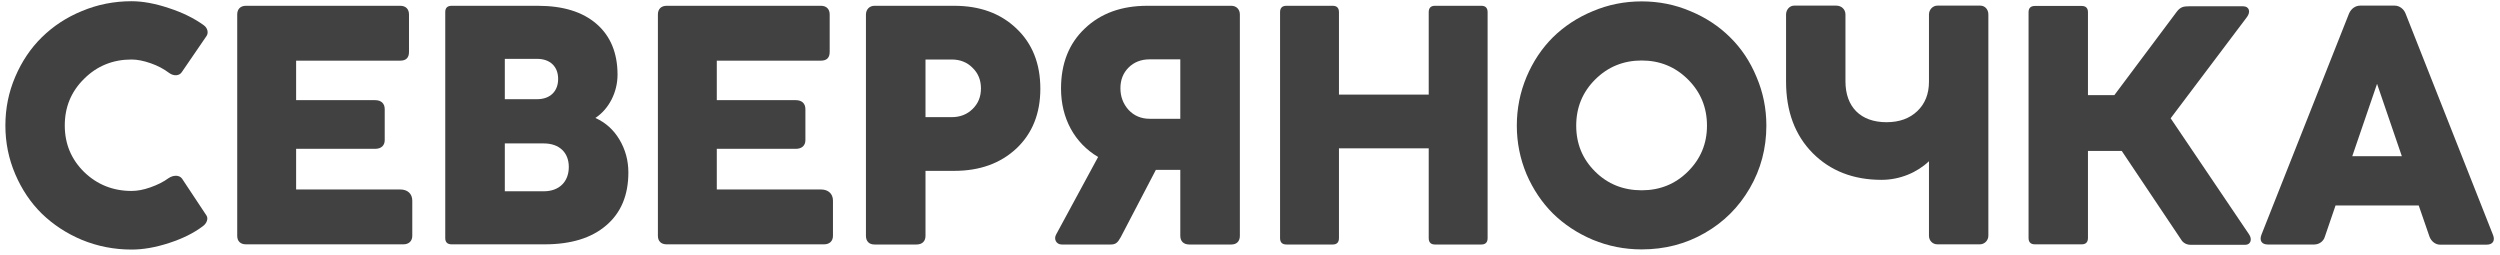<svg width="274" height="28" viewBox="0 0 274 28" fill="none" xmlns="http://www.w3.org/2000/svg">
<path d="M18.464 19.532C17.907 19.943 17.241 20.265 16.486 20.534C15.731 20.802 15.048 20.927 14.418 20.927C12.386 20.927 10.642 20.23 9.221 18.852C7.801 17.456 7.099 15.756 7.099 13.752C7.099 11.73 7.801 10.03 9.221 8.634C10.642 7.22 12.386 6.522 14.418 6.522C15.048 6.522 15.749 6.665 16.522 6.934C17.295 7.202 17.961 7.56 18.554 8.007C19.058 8.365 19.633 8.312 19.903 7.936L22.636 3.945C22.87 3.605 22.762 3.069 22.331 2.764C21.27 1.995 19.993 1.369 18.5 0.885C17.008 0.384 15.641 0.134 14.418 0.134C12.512 0.134 10.696 0.492 8.988 1.207C7.279 1.905 5.823 2.872 4.582 4.089C3.359 5.287 2.388 6.737 1.669 8.419C0.949 10.101 0.59 11.873 0.59 13.752C0.59 15.631 0.949 17.402 1.669 19.084C2.388 20.766 3.359 22.216 4.582 23.415C5.823 24.614 7.279 25.58 8.988 26.296C10.696 26.994 12.512 27.352 14.418 27.352C15.677 27.352 17.044 27.119 18.518 26.636C20.011 26.153 21.234 25.544 22.205 24.811C22.654 24.506 22.852 23.97 22.636 23.63L19.957 19.585C19.669 19.174 19.022 19.156 18.464 19.532Z" fill="#414141"/>
<path d="M25.999 25.849C25.999 26.439 26.358 26.779 26.952 26.779H44.215C44.808 26.779 45.186 26.421 45.186 25.849V21.983C45.186 21.25 44.682 20.766 43.873 20.766H32.455V16.311H41.122C41.769 16.311 42.165 15.953 42.165 15.362V11.962C42.165 11.336 41.769 10.978 41.122 10.978H32.455V6.647H43.873C44.503 6.647 44.826 6.325 44.826 5.699V1.583C44.826 0.993 44.467 0.635 43.873 0.635H26.952C26.358 0.635 25.999 0.993 25.999 1.583V25.849Z" fill="#414141"/>
<path d="M65.254 12.928C66.747 11.944 67.682 10.101 67.682 8.186C67.682 5.806 66.909 3.945 65.38 2.621C63.852 1.297 61.712 0.635 58.943 0.635H49.502C49.034 0.635 48.8 0.867 48.8 1.315V26.099C48.8 26.546 49.034 26.779 49.502 26.779H59.698C62.593 26.779 64.841 26.081 66.441 24.703C68.06 23.325 68.869 21.393 68.869 18.905C68.869 17.599 68.545 16.4 67.898 15.309C67.25 14.217 66.369 13.43 65.254 12.928ZM58.871 6.451C60.291 6.451 61.172 7.292 61.172 8.652C61.172 10.012 60.291 10.871 58.871 10.871H55.328V6.451H58.871ZM55.328 20.963V15.72H59.608C61.28 15.72 62.341 16.704 62.341 18.297C62.341 19.925 61.28 20.963 59.608 20.963H55.328Z" fill="#414141"/>
<path d="M72.106 25.849C72.106 26.439 72.465 26.779 73.059 26.779H90.322C90.915 26.779 91.293 26.421 91.293 25.849V21.983C91.293 21.25 90.789 20.766 89.98 20.766H78.561V16.311H87.229C87.876 16.311 88.272 15.953 88.272 15.362V11.962C88.272 11.336 87.876 10.978 87.229 10.978H78.561V6.647H89.98C90.609 6.647 90.933 6.325 90.933 5.699V1.583C90.933 0.993 90.573 0.635 89.98 0.635H73.059C72.465 0.635 72.106 0.993 72.106 1.583V25.849Z" fill="#414141"/>
<path d="M100.5 0.635H98.162H95.842C95.285 0.635 94.907 1.046 94.907 1.601V25.849C94.907 26.439 95.249 26.797 95.842 26.797H100.446C101.075 26.797 101.435 26.439 101.435 25.849V18.726H104.582C107.387 18.726 109.653 17.903 111.397 16.275C113.141 14.629 114.022 12.445 114.022 9.725C114.022 6.97 113.141 4.769 111.397 3.122C109.653 1.458 107.387 0.635 104.582 0.635H100.5ZM101.435 12.839V6.522H104.312C105.229 6.522 106.002 6.826 106.596 7.435C107.207 8.025 107.513 8.777 107.513 9.69C107.513 10.602 107.207 11.354 106.596 11.944C106.002 12.535 105.229 12.839 104.312 12.839H101.435Z" fill="#414141"/>
<path d="M133.767 0.635H125.729C122.924 0.635 120.64 1.458 118.896 3.122C117.151 4.769 116.288 6.97 116.288 9.707C116.288 12.982 117.781 15.684 120.352 17.205L115.749 25.705C115.461 26.224 115.785 26.797 116.36 26.797H121.737C122.258 26.797 122.492 26.618 122.834 25.992L126.682 18.619H129.361V25.849C129.361 26.439 129.721 26.797 130.35 26.797H134.954C135.547 26.797 135.889 26.439 135.889 25.849V1.583C135.889 1.029 135.511 0.635 134.954 0.635H133.767ZM125.999 13.018C125.082 13.018 124.308 12.696 123.697 12.052C123.103 11.39 122.798 10.602 122.798 9.672C122.798 8.741 123.103 7.99 123.697 7.399C124.29 6.809 125.064 6.504 125.999 6.504H129.361V13.018H125.999Z" fill="#414141"/>
<path d="M157.27 0.635C156.82 0.635 156.587 0.867 156.587 1.333V10.37H146.75V1.333C146.75 0.867 146.516 0.635 146.067 0.635H140.996C140.528 0.635 140.295 0.867 140.295 1.333V26.099C140.295 26.564 140.528 26.797 140.996 26.797H146.067C146.516 26.797 146.75 26.564 146.75 26.099V16.257H156.587V26.099C156.587 26.564 156.82 26.797 157.27 26.797H162.359C162.808 26.797 163.042 26.564 163.042 26.099V1.333C163.042 0.867 162.808 0.635 162.359 0.635H157.27Z" fill="#414141"/>
<path d="M166.243 13.77C166.243 15.631 166.603 17.402 167.304 19.084C168.023 20.748 168.994 22.198 170.199 23.397C171.422 24.596 172.879 25.562 174.569 26.278C176.259 26.976 178.04 27.334 179.928 27.334C182.445 27.334 184.747 26.743 186.833 25.544C188.937 24.345 190.573 22.699 191.778 20.623C192.983 18.547 193.594 16.257 193.594 13.77C193.594 11.891 193.235 10.119 192.515 8.437C191.814 6.737 190.843 5.287 189.62 4.089C188.415 2.89 186.959 1.923 185.268 1.225C183.596 0.51 181.816 0.152 179.928 0.152C178.04 0.152 176.259 0.51 174.569 1.225C172.879 1.923 171.422 2.89 170.199 4.089C168.994 5.287 168.023 6.737 167.304 8.437C166.603 10.119 166.243 11.891 166.243 13.77ZM172.753 13.77C172.753 11.765 173.454 10.083 174.839 8.705C176.223 7.327 177.932 6.63 179.928 6.63C181.924 6.63 183.614 7.327 184.999 8.705C186.383 10.083 187.085 11.765 187.085 13.77C187.085 15.756 186.383 17.42 184.999 18.798C183.614 20.176 181.924 20.856 179.928 20.856C177.914 20.856 176.205 20.176 174.821 18.798C173.436 17.42 172.753 15.756 172.753 13.77Z" fill="#414141"/>
<path d="M212.332 0.617C211.828 0.617 211.415 1.064 211.415 1.583V8.956C211.415 10.298 210.983 11.372 210.138 12.177C209.293 12.982 208.178 13.394 206.757 13.394C203.934 13.394 202.262 11.73 202.262 8.92V1.583C202.262 1.029 201.83 0.617 201.255 0.617H196.633C196.148 0.617 195.752 1.064 195.752 1.583V8.938C195.752 12.195 196.723 14.807 198.665 16.776C200.607 18.726 203.125 19.711 206.218 19.711C208.232 19.711 210.12 18.905 211.415 17.671V25.849C211.415 26.367 211.81 26.779 212.332 26.779H216.989C217.511 26.779 217.924 26.35 217.924 25.831V1.583C217.924 1.029 217.547 0.617 217.043 0.617H212.332Z" fill="#414141"/>
<path d="M237.903 12.964L246.265 1.87C246.696 1.297 246.516 0.689 245.851 0.689H239.935C239.305 0.689 238.964 0.76 238.55 1.315L231.735 10.423H228.84V1.333C228.84 0.885 228.606 0.653 228.156 0.653H223.031C222.564 0.653 222.33 0.885 222.33 1.333V26.081C222.33 26.546 222.564 26.779 223.031 26.779H228.156C228.606 26.779 228.84 26.546 228.84 26.081V16.543H232.544L239.161 26.421C239.395 26.69 239.719 26.833 240.097 26.833H246.067C246.696 26.833 246.858 26.206 246.498 25.688L237.903 12.964Z" fill="#414141"/>
<path d="M263.653 1.494C263.456 0.975 262.97 0.617 262.467 0.617H258.672C258.169 0.617 257.683 0.939 257.45 1.494L247.847 25.741C247.613 26.367 247.883 26.797 248.548 26.797H253.637C254.195 26.797 254.662 26.439 254.806 25.938L255.975 22.52H265.092L266.279 25.956C266.477 26.457 266.926 26.815 267.43 26.815H272.537C273.238 26.815 273.472 26.35 273.238 25.759L263.653 1.494ZM260.525 9.189L263.24 17.116H257.809L260.525 9.189Z" fill="#414141"/>
</svg>
